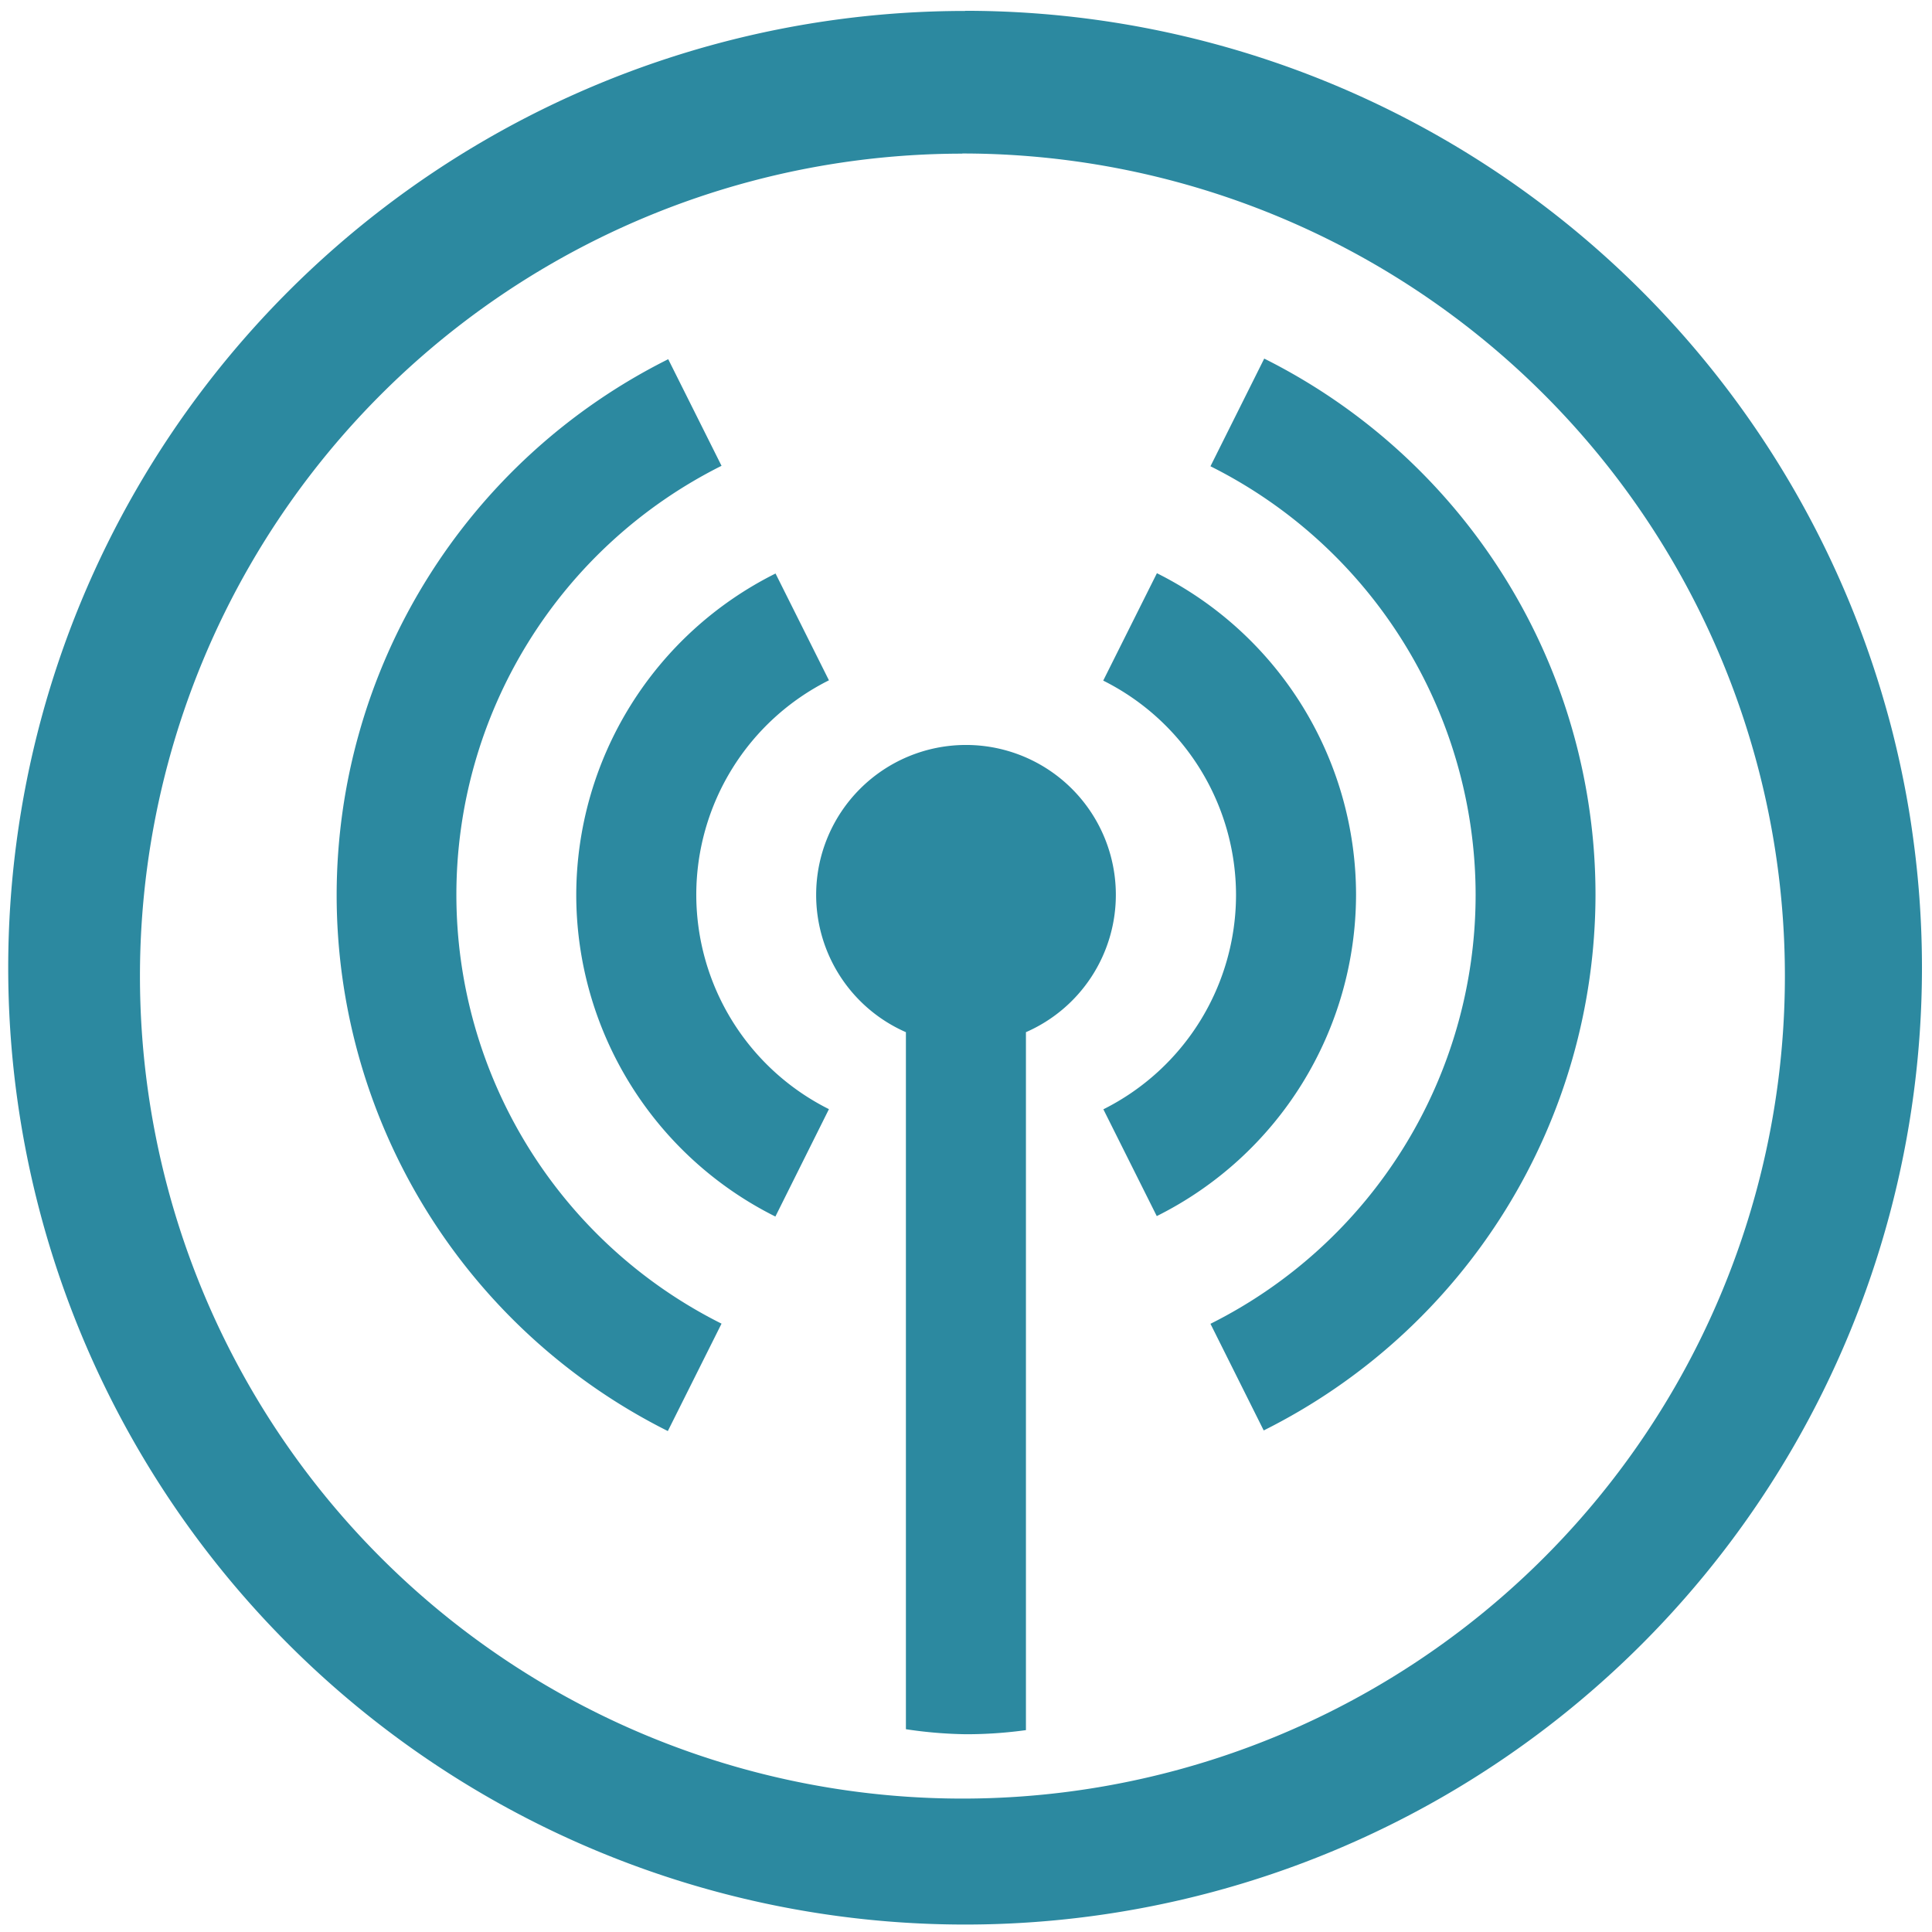 <svg xmlns="http://www.w3.org/2000/svg" width="48" height="48" viewBox="0 0 12.7 12.7"><path d="M6.344.072a6.29 6.29 0 0 0-6.29 6.29 6.29 6.29 0 0 0 6.29 6.289 6.29 6.29 0 0 0 6.29-6.29 6.29 6.29 0 0 0-6.29-6.29zm-.018.937a5.407 5.407 0 0 1 5.407 5.407 5.407 5.407 0 0 1-5.407 5.407A5.407 5.407 0 0 1 .92 6.416 5.407 5.407 0 0 1 6.326 1.01zM8.31 2.357v.001l-.353.707A3.153 3.153 0 0 1 9.7 5.882a3.153 3.153 0 0 1-1.743 2.82l.35.701a3.941 3.941 0 0 0 2.181-3.52A3.941 3.941 0 0 0 8.31 2.357zm-3.917.004a3.941 3.941 0 0 0-2.18 3.52A3.941 3.941 0 0 0 4.39 9.407l.353-.706A3.153 3.153 0 0 1 3 5.882a3.153 3.153 0 0 1 1.743-2.82l-.35-.7zm3.212 1.407l-.353.706a1.577 1.577 0 0 1 .873 1.408 1.577 1.577 0 0 1-.872 1.41l.351.702a2.365 2.365 0 0 0 1.31-2.112 2.365 2.365 0 0 0-1.309-2.114zm-2.507.002a2.365 2.365 0 0 0-1.31 2.112 2.365 2.365 0 0 0 1.309 2.115l.352-.706a1.577 1.577 0 0 1-.872-1.41 1.577 1.577 0 0 1 .872-1.409l-.351-.702zM6.35 4.897a.985.985 0 0 0-.985.985.985.985 0 0 0 .59.903v4.582a3.941 5.43 0 0 0 .395.033 3.941 5.43 0 0 0 .394-.027V6.785a.985.985 0 0 0 .591-.903.985.985 0 0 0-.985-.985z" fill="#2c89a0"/></svg>